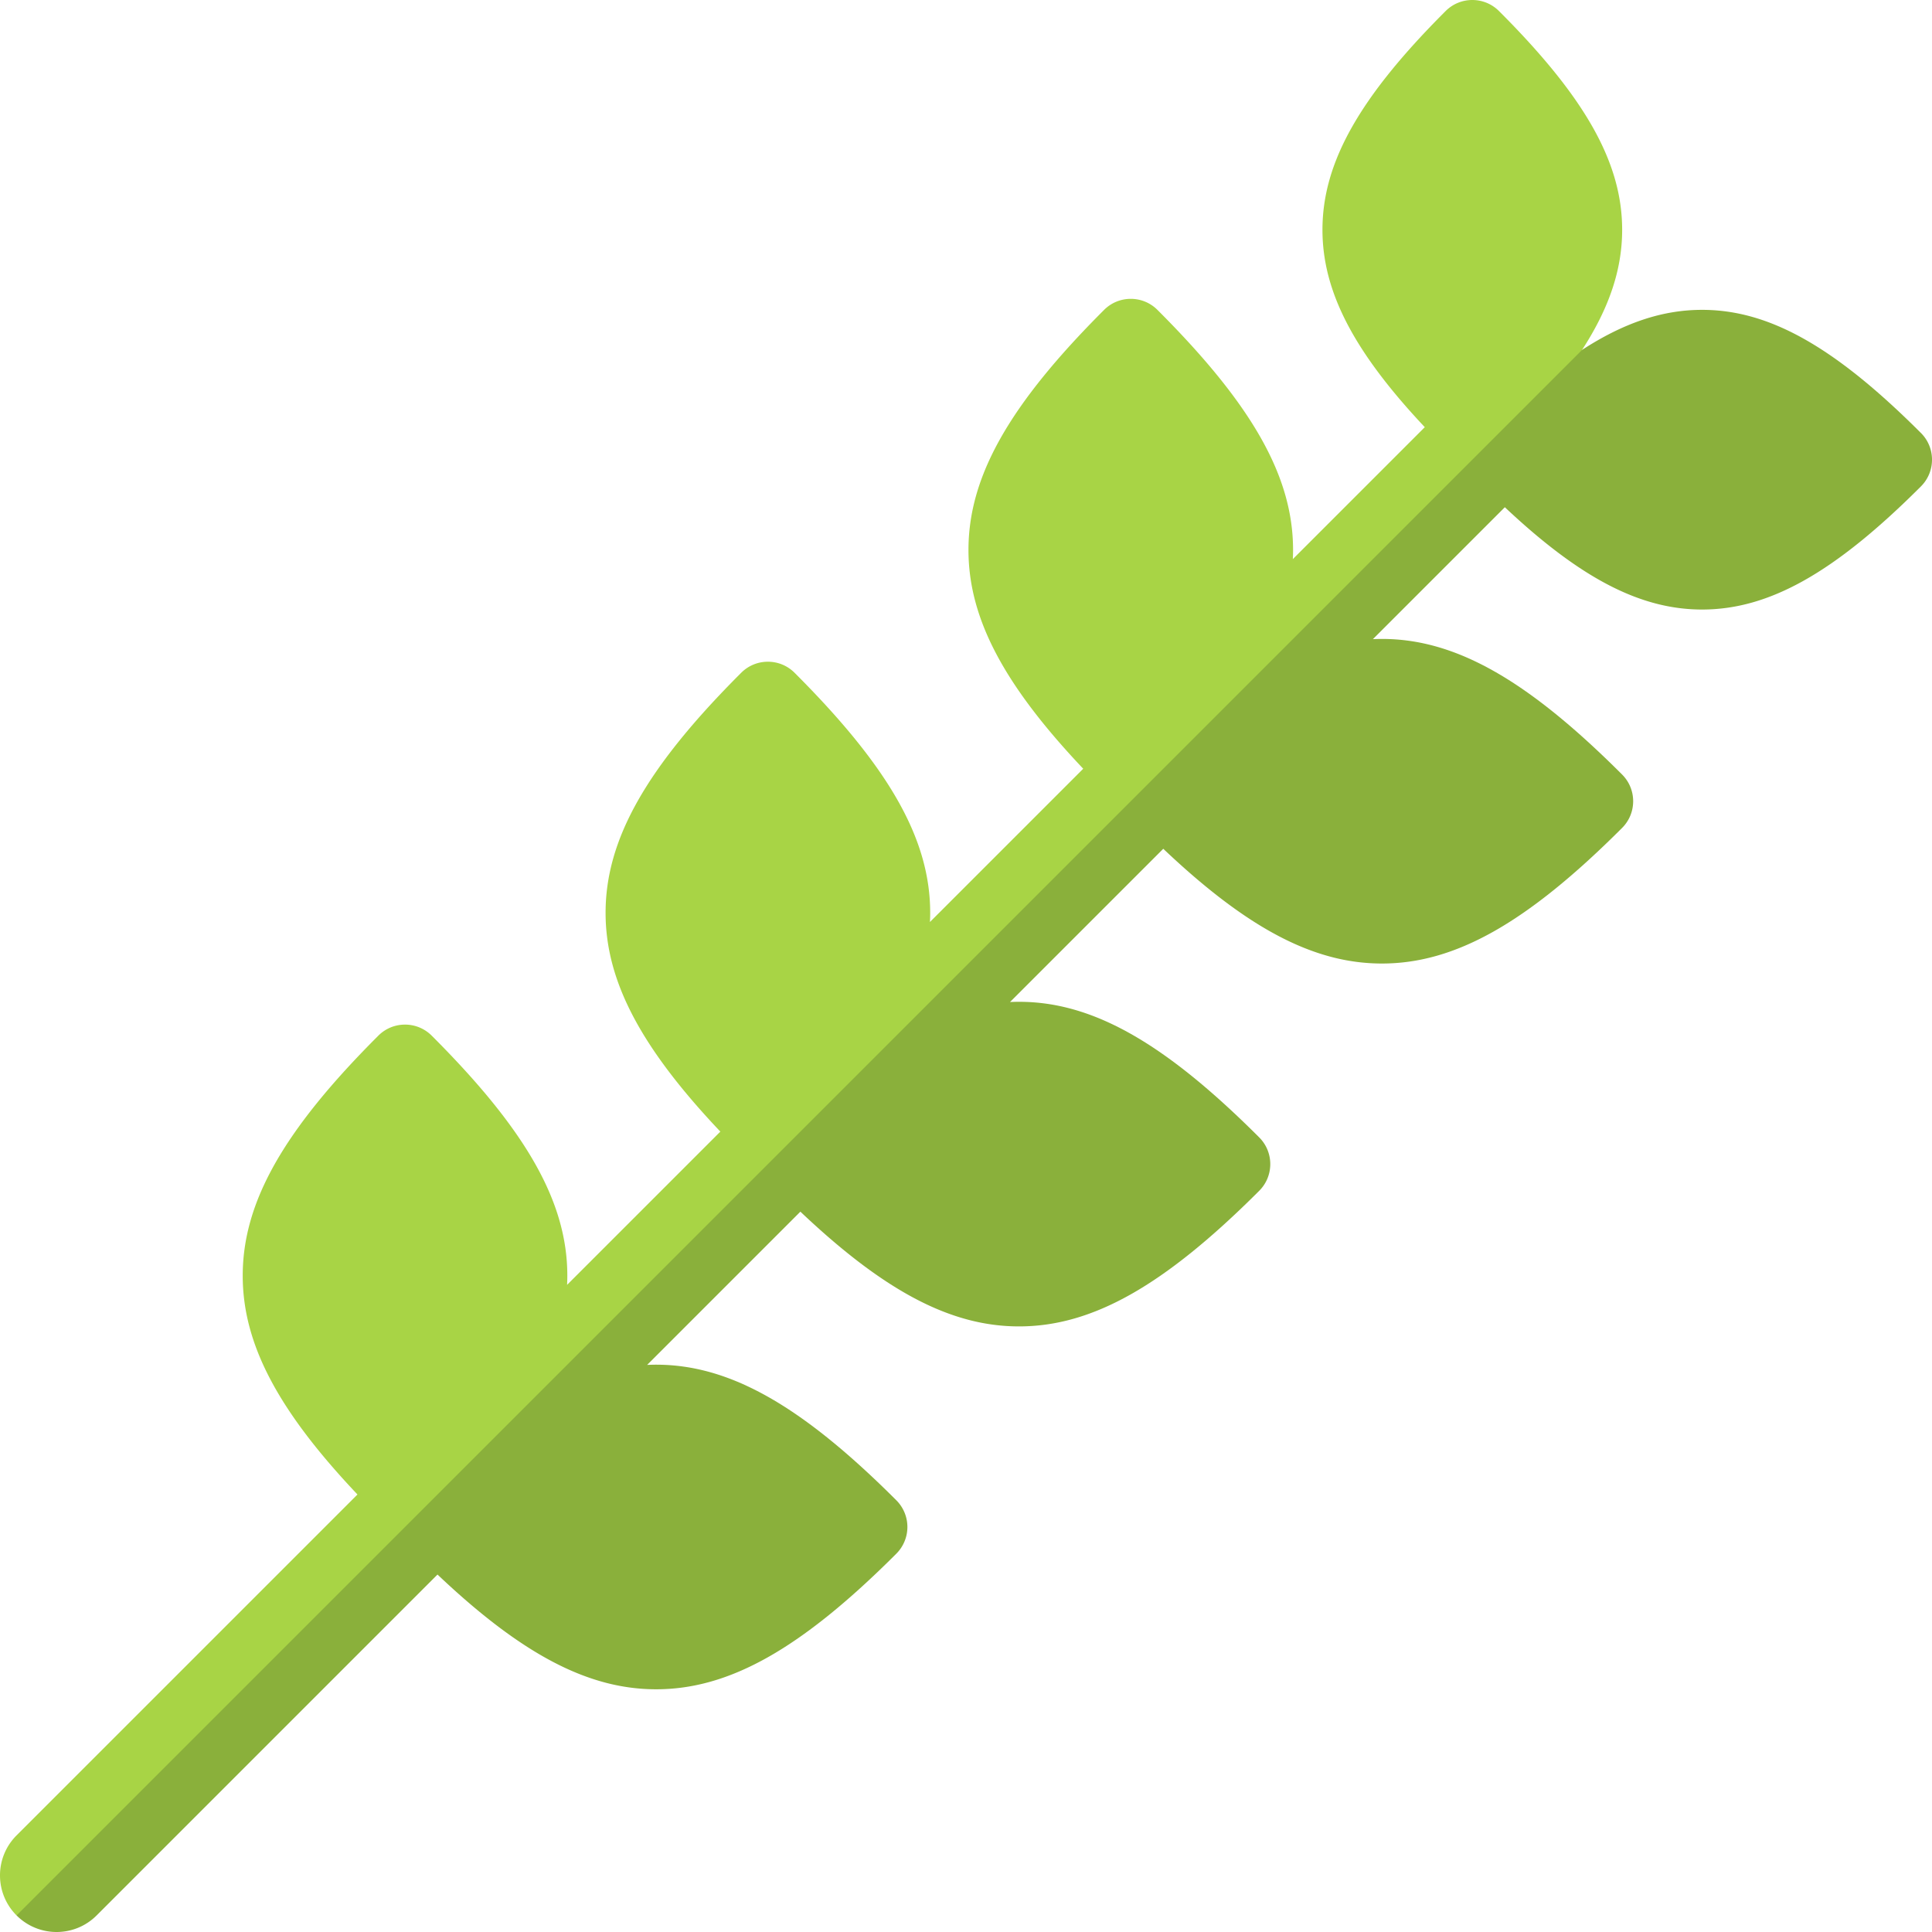 <svg xmlns="http://www.w3.org/2000/svg" version="1.1" xmlns:xlink="http://www.w3.org/1999/xlink" xmlns:svgjs="http://svgjs.com/svgjs" width="512" height="512" x="0" y="0" viewBox="0 0 512 512" style="enable-background:new 0 0 512 512" xml:space="preserve" class=""><g><path fill="#a8d445" d="M419.26 92.732c7.301-11.252 10.627-21.472 10.627-31.835 0-17.776-9.763-35.114-32.643-57.971-3.904-3.9-10.23-3.9-14.135 0-22.88 22.856-32.643 40.194-32.643 57.971 0 16.271 8.186 32.184 27.117 52.307l-34.967 34.966c.038-.807.061-1.614.061-2.422 0-19.429-10.749-38.457-35.943-63.626-3.904-3.9-10.23-3.9-14.135 0-25.194 25.169-35.943 44.197-35.943 63.626 0 17.938 9.174 35.548 30.41 57.973l-40.615 40.615c.038-.807.061-1.614.061-2.422 0-19.429-10.75-38.458-35.944-63.626-3.904-3.9-10.23-3.9-14.135 0-25.194 25.168-35.944 44.197-35.944 63.626 0 17.938 9.174 35.548 30.411 57.973l-40.615 40.615a51.47 51.47 0 0 0 .061-2.421c0-19.429-10.75-38.458-35.944-63.626-3.904-3.9-10.23-3.9-14.135 0-25.194 25.168-35.944 44.197-35.944 63.626 0 17.938 9.174 35.548 30.41 57.973l-90.34 90.34c-5.858 5.857-5.858 15.355 0 21.213l16.478-4.615 219.651-221.133L423.42 104.798l-4.138-12.08a.269.269 0 0 0-.022.014z" data-original="#a8d445" class=""></path><path fill="#8ab03b" d="M509.071 114.752c-22.878-22.878-40.223-32.639-57.998-32.639-10.353 0-20.559 3.319-31.791 10.604L4.393 507.606C7.322 510.535 11.161 512 15 512s7.678-1.465 10.606-4.394l90.337-90.337c22.403 21.234 40.004 30.407 57.942 30.407 19.427 0 38.465-10.748 63.656-35.939a10.003 10.003 0 0 0 0-14.142c-25.191-25.191-44.229-35.939-63.656-35.939-.796 0-1.591.022-2.386.058l40.611-40.611c22.403 21.234 40.004 30.408 57.942 30.408 19.427 0 38.465-10.749 63.656-35.94 3.905-3.905 3.905-10.237 0-14.143-25.191-25.191-44.229-35.939-63.656-35.939-.796 0-1.591.022-2.386.058l40.611-40.61c22.403 21.235 40.004 30.408 57.942 30.408 19.427 0 38.465-10.748 63.656-35.939 3.905-3.905 3.905-10.237 0-14.143-25.191-25.191-44.229-35.939-63.656-35.939-.796 0-1.591.022-2.386.058l34.962-34.962c20.103 18.929 36.009 27.115 52.279 27.115 17.775 0 35.12-9.761 57.998-32.639 3.904-3.907 3.904-10.239-.001-14.144z" data-original="#8ab03b" class=""></path></g></svg>